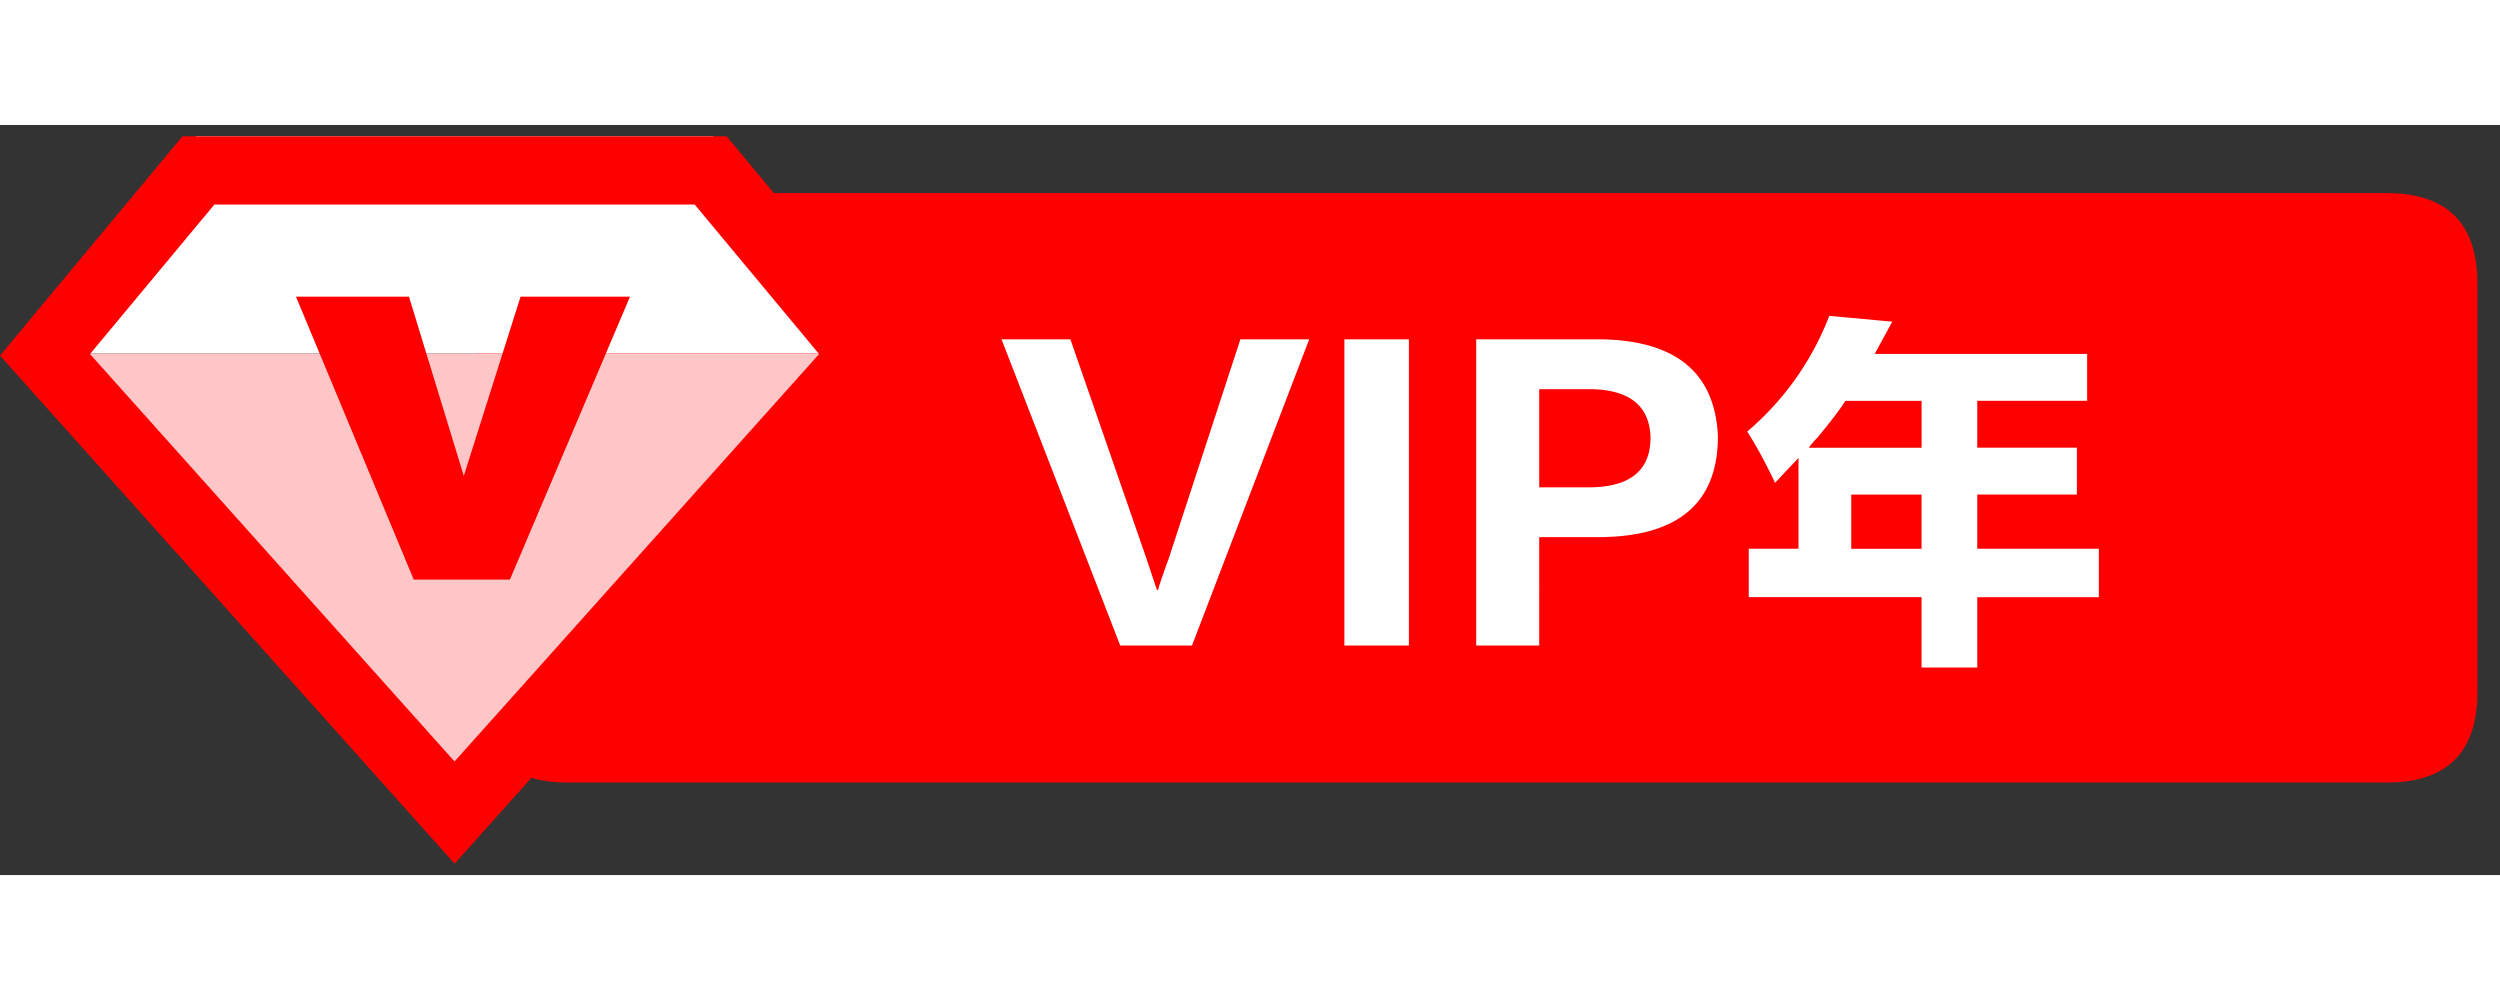 <svg t="1709971569073" class="icon" viewBox="0 0 3413 1024" version="1.1" xmlns="http://www.w3.org/2000/svg" p-id="8905" width="200" height="80"><rect x="0" y="0" width="3413" height="1024" fill="#333333" stroke="none"/><path d="M775.68 93.013h2482.347c82.773 0 124.16 41.301 124.16 123.819V773.973c0 82.517-41.387 123.733-124.075 123.733H775.68c-82.773 0-124.16-41.216-124.16-123.733V216.747c0-82.517 41.387-123.733 124.16-123.733z" fill="#FF0000" p-id="8906"></path><path d="M1627.307 710.656l160-417.963h-93.952l-98.048 299.947c-2.56 6.656-6.656 18.005-11.947 34.048a32.768 32.768 0 0 0-2.048 7.936h-1.963l-13.995-41.984-104.021-299.947h-94.037l162.048 417.963h97.963z m296.107 0V292.693h-88.064v417.963h87.979z m177.92 0V562.688h80.043c109.227 0 163.925-46.08 163.925-137.984-4.011-85.333-55.979-129.365-155.989-132.011h-173.995v417.963h86.016z m72.021-215.979h-72.021v-133.973h72.021c52.053 1.28 78.677 23.296 79.957 65.963 0 44.032-26.624 66.645-79.957 68.011z m525.995 246.016V644.693h165.973V578.56h-165.973v-73.984h136.021v-64h-136.021v-64h150.016v-64h-290.048l23.979-44.032-85.931-7.936a391.68 391.68 0 0 1-112.043 157.952c11.947 18.688 24.747 41.984 37.973 69.973l32-33.963v123.989h-67.925v66.048h235.947V740.693h75.947z m-75.947-300.032h-154.027c2.56-4.011 6.656-8.619 11.947-13.995 18.688-22.699 31.317-39.253 37.973-50.005h104.107v64z m0 137.984h-96.085v-73.984h96v73.984zM267.691 15.531L31.061 312.064H1210.027L973.483 15.531z" fill="#FFFFFF" p-id="8907"></path><path d="M108.629 312.064h1048.32l-536.405 682.667z" fill="#FEC6C6" p-id="8908"></path><path d="M620.629 868.864l497.579-556.117-169.813-204.117H292.693l-169.813 204.117 497.579 556.117zM249.173 15.531h742.827l249.173 299.435-620.544 693.504L0 314.88 249.173 15.36z" fill="#FF0000" p-id="8909"></path><path d="M404.053 234.411h154.283l74.837 244.736 77.483-244.736h149.419L696.149 620.629H564.821z" fill="#FF0000" p-id="8910"></path></svg>
